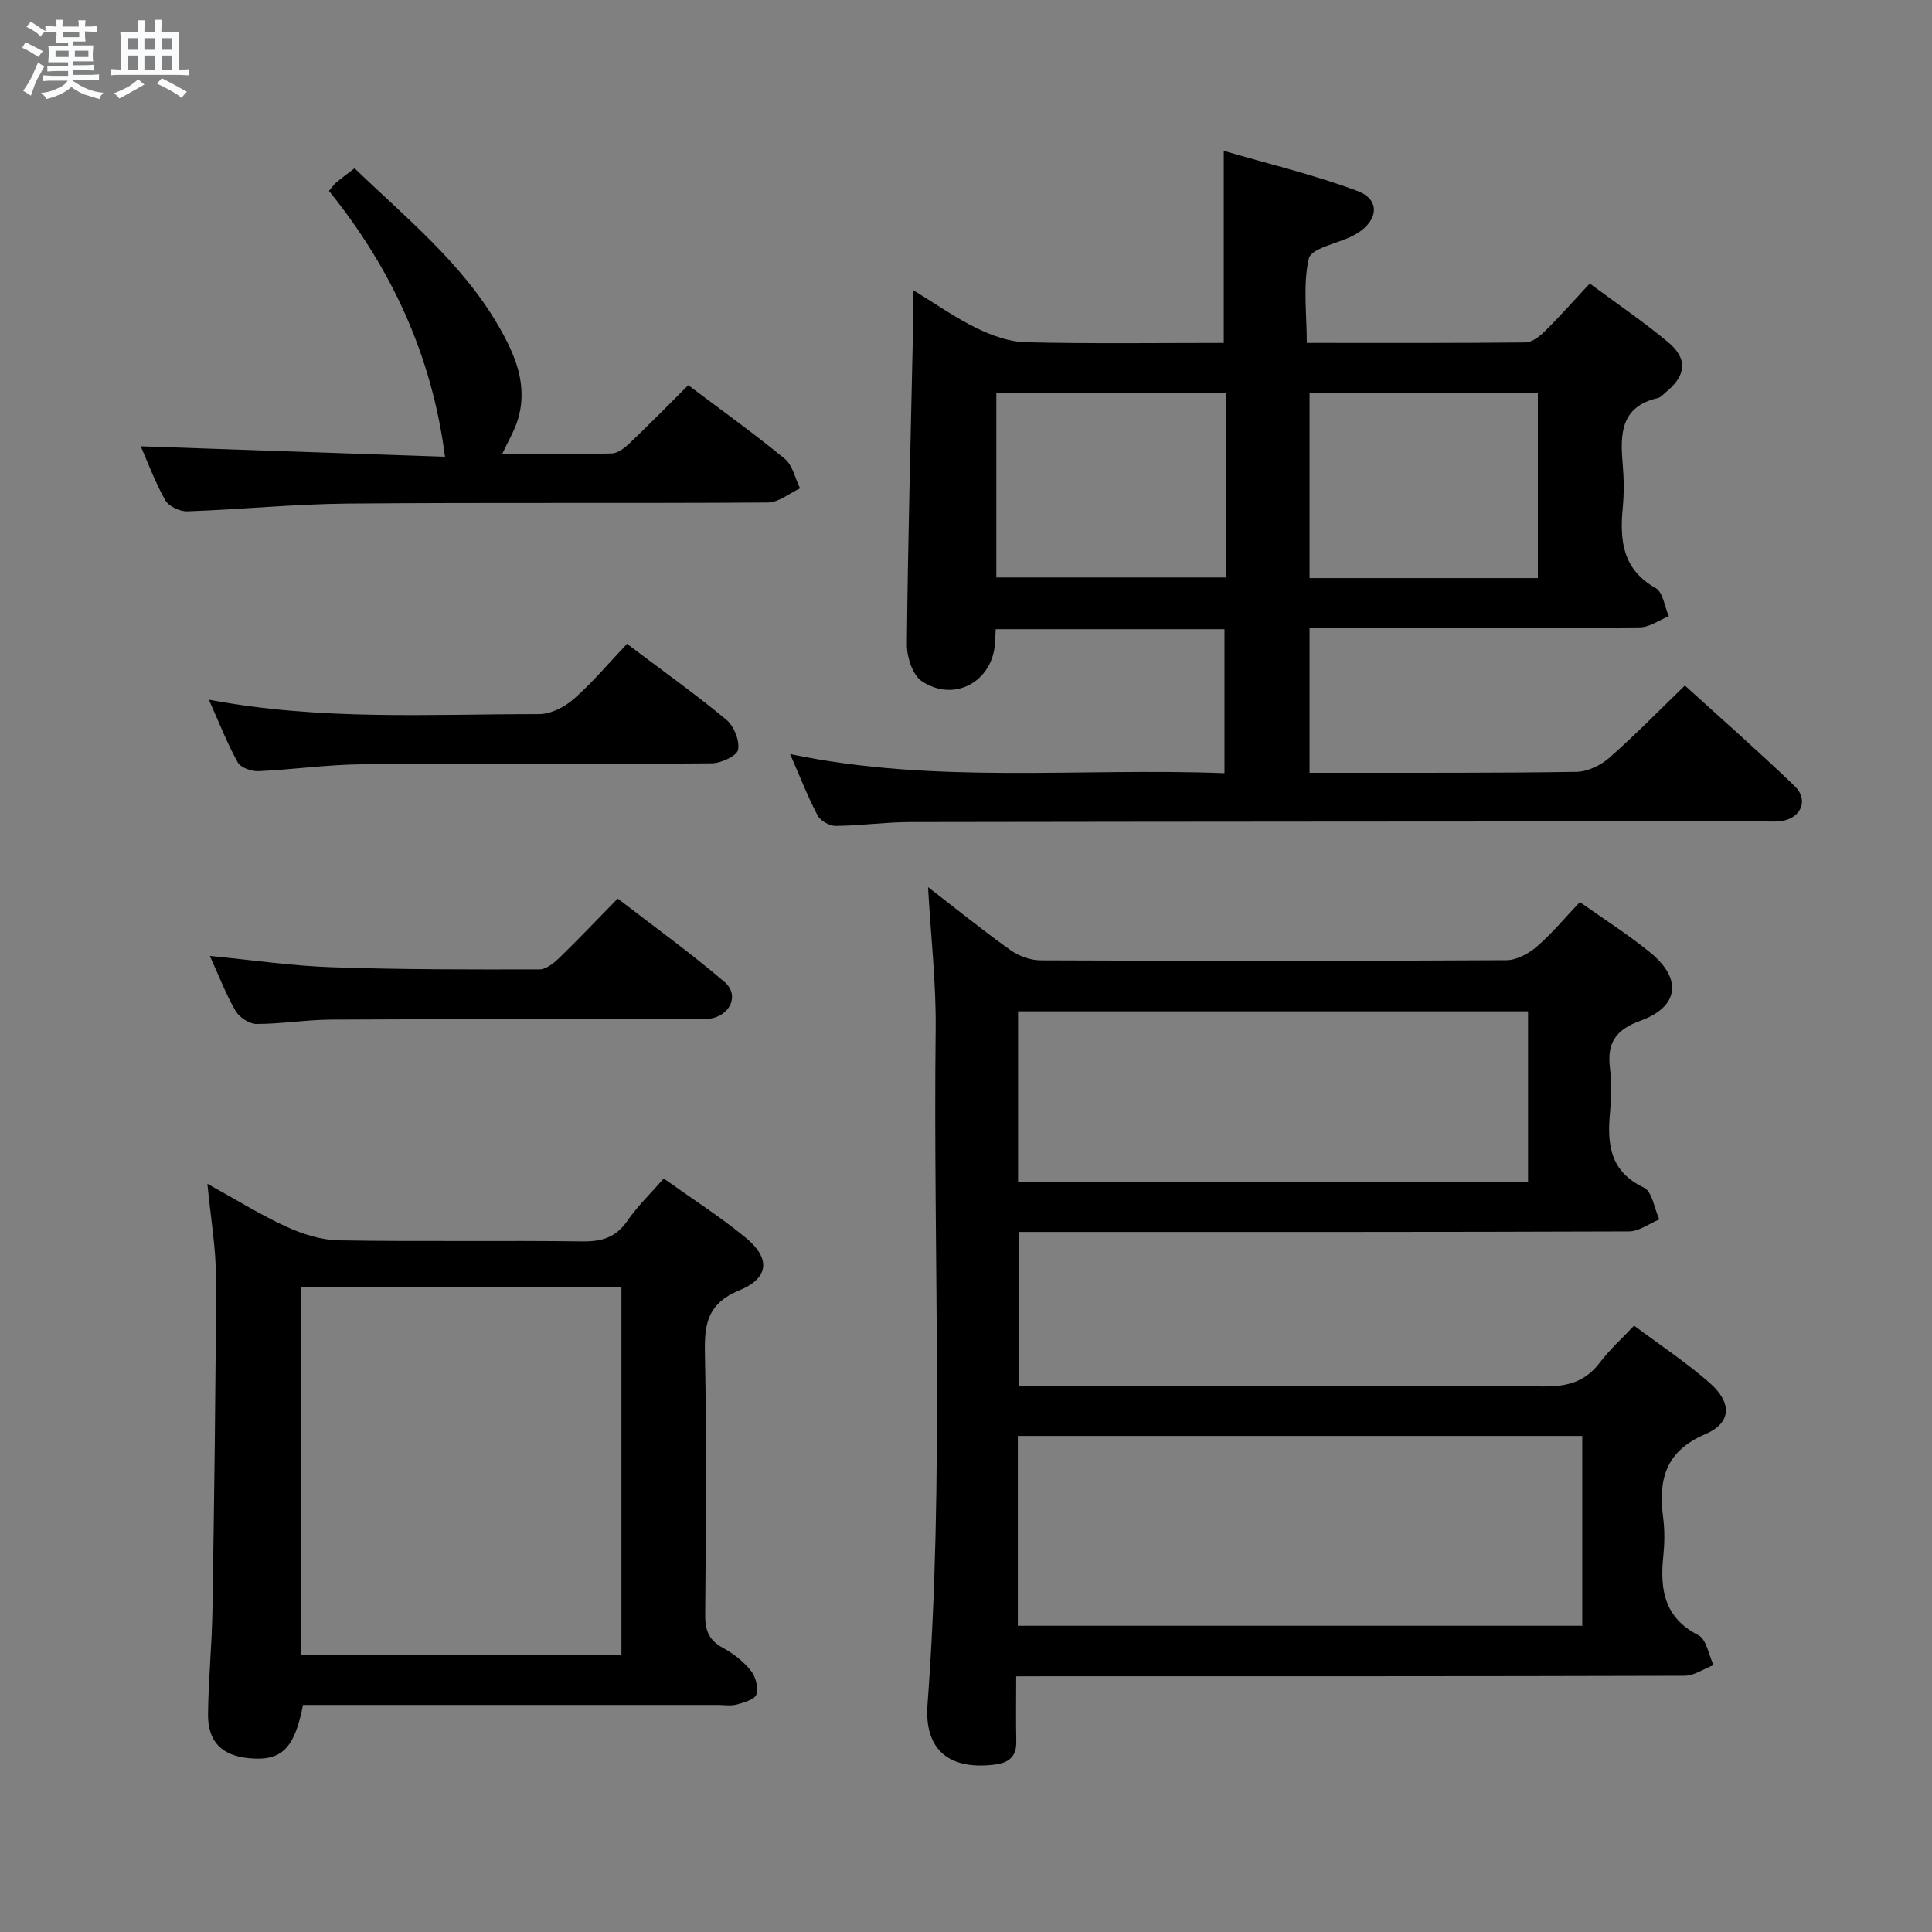 <svg enable-background="new 0 0 400 400" viewBox="0 0 400 400" xmlns="http://www.w3.org/2000/svg"><rect x="0" y="0" width="400" height="400" fill="#808080" stroke="none"/><path d="m6.8 9.5c.6.3 1.3.7 2.1 1.1-.4.4-.7.8-.9 1.2-.7-.4-1.3-.8-1.8-1.1s-1.1-.6-1.6-.8c.2-.4.5-.8.7-1.2.4.2.8.5 1.5.8zm.9 6.9c-.3.6-.5 1.1-.7 1.7s-.4 1.1-.6 1.7c-.6-.4-1.1-.7-1.6-1 .7-1 1.2-1.8 1.5-2.4.3-.5.6-1.1.8-1.7.3-.6.5-1.2.8-1.8.3.3.8.6 1.3.8-.7 1.3-1.2 2.2-1.5 2.7zm.1-11c.4.3 1 .7 1.7 1.1-.5.2-.8.6-1.1 1.1-.5-.6-1-1-1.4-1.2s-.9-.6-1.5-.8c.2-.4.5-.7.9-1.1.5.3.9.6 1.4.9zm10.5 13.1c1 .4 2 .6 3.1.7-.4.4-.7.8-.8 1.3-.9-.2-1.9-.6-3-.9-1-.4-2-.9-2.8-1.6-.5.4-1.1.9-1.9 1.3s-1.9.9-3.3 1.2c-.1-.3-.5-.8-1.1-1.3 1 0 2.1-.3 3.2-.8 1.2-.5 1.9-1 2.3-1.7h-3.2c-.4 0-1 0-2 .1v-1.2c1 0 1.7.1 2 .1h3.3v-1h-2.3c-.2 0-.9 0-2 .1v-1.2c1.2 0 1.9.1 2 .1h2.3v-.8h-4.1c0-.7.1-1.2.1-1.6 0-.5 0-1.1-.1-1.8h4.1v-.7h-2.5c0-.6.1-1.1.1-1.6v-.6h-.5c-.4 0-1 0-1.8.1v-1.3c1.2 0 1.9.1 2.1.1h.2c0-.3 0-.8-.1-1.4h1.4c0 .6-.1 1-.1 1.4h3.4c0-.4 0-.8-.1-1.3h1.5c0 .4-.1.9-.1 1.3.7 0 1.5 0 2.5-.1v1.2c-1 0-1.8-.1-2.5-.1v.6c0 .3 0 .8.1 1.5h-2.5v.8h4.1c0 .7-.1 1.3-.1 1.8s0 1 .1 1.5h-4.1v.8h1.4c.8 0 1.8 0 2.9-.1v1.2c-1 0-1.9-.1-2.8-.1h-1.5v1h3.2c.3 0 1 0 2.1-.1v1.2c-1.1 0-1.8-.1-2.1-.1h-3.4l-.1.1c1.4 1 2.4 1.5 3.4 1.9zm-4.1-6.7v-1.3h-2.7v1.3zm2.2-4.1v-1.1h-3.4v1.1zm1.9 4.1v-1.3h-2.8v1.3z" fill="#fafbfc"/><path d="m37 6.7v2.3 5.4c1 0 1.8 0 2.2-.1v1.3c-.6 0-1.5-.1-2.5-.1h-11.9c-.7 0-1.3 0-1.8.1v-1.3c.5 0 1.1.1 2 .1v-5.2c0-1 0-1.8-.1-2.5h3.7c0-1.3 0-2.1-.1-2.5h1.5c0 .4-.1 1.3-.1 2.5h2.2c0-1.2 0-2.1-.1-2.6h1.5c0 .4-.1 1.3-.1 2.6zm-12.3 13.7c-.3-.4-.7-.8-1.1-1.1 1.1-.4 2.1-.9 2.9-1.3.8-.5 1.5-1 2.1-1.6.4.4.9.8 1.3 1.1-2.5 1.4-4.2 2.4-5.2 2.9zm3.9-10.1v-2.4h-2.2v2.4zm0 4.1v-2.9h-2.2v2.9zm3.5-4.1v-2.4h-2.2v2.4zm0 4.1v-2.9h-2.2v2.9zm.4 2.9 1-1.1c.6.3 1.4.7 2.5 1.3s2 1.1 2.7 1.5c-.4.4-.8.8-1.1 1.3-.8-.8-2.5-1.7-5.1-3zm3.1-7v-2.4h-2.1v2.4zm0 4.1v-2.9h-2.1v2.9z" fill="#fafbfc"/><g fill="#000001"><path d="m210.39 347.07c0 4.84-.07 9.13.02 13.42.07 3.12-1.43 4.46-4.41 4.84-9.45 1.21-14.67-3.01-13.97-12.4 3.49-46.57 1.14-93.2 1.69-139.8.11-9.55-.99-19.11-1.58-29.46 6 4.63 11.39 9 17.03 13.02 1.74 1.24 4.16 2.13 6.27 2.14 32.15.13 64.3.15 96.45-.03 2.12-.01 4.6-1.36 6.28-2.81 3.13-2.69 5.79-5.92 8.92-9.22 4.92 3.49 9.96 6.68 14.55 10.42 6.69 5.45 6 11.24-2 14.14-5.19 1.88-6.96 4.64-6.31 9.85.37 2.95.3 6.01.02 8.98-.62 6.6-.15 12.33 7 15.72 1.72.81 2.16 4.32 3.19 6.59-2.09.86-4.18 2.47-6.27 2.48-39.98.15-79.96.11-119.94.11-1.99 0-3.98 0-6.45 0v31.87h5.89c34.32 0 68.63-.11 102.95.12 4.92.03 8.55-1.02 11.53-4.97 1.98-2.62 4.47-4.85 7.07-7.62 5.36 4.01 10.77 7.59 15.61 11.82 4.69 4.1 4.63 8.31-.86 10.65-8.41 3.59-9.73 9.56-8.72 17.38.34 2.62.28 5.35.01 7.98-.7 6.86.23 12.66 7.27 16.26 1.67.85 2.13 4.07 3.14 6.19-2.01.77-4.01 2.21-6.02 2.21-43.81.13-87.62.1-131.44.1-1.98.02-3.97.02-6.92.02zm.34-10.47h116.86c0-13.32 0-26.23 0-39.3-39.07 0-77.81 0-116.86 0zm.05-91.87h105.59c0-11.95 0-23.62 0-35.34-35.38 0-70.3 0-105.59 0z"/><path d="m271.13 130.07v29.93h4.81c16.83-.02 33.65.07 50.48-.2 2.3-.04 5-1.35 6.77-2.91 5.25-4.6 10.13-9.62 15.65-14.96 7.4 6.74 15.23 13.61 22.73 20.82 2.95 2.84 1.35 6.62-2.69 7.23-1.47.22-2.99.07-4.49.07-58.64.04-117.28.05-175.93.15-5.14.01-10.29.75-15.43.8-1.27.01-3.16-1.04-3.74-2.14-2.06-3.93-3.68-8.09-5.71-12.74 30.04 6.29 59.86 2.8 89.94 3.96 0-10.11 0-19.82 0-29.81-15.76 0-31.49 0-47.37 0-.06 1.2-.09 2.18-.17 3.16-.66 7.82-8.53 12.04-15.15 7.59-1.91-1.29-3.09-5.02-3.07-7.61.2-20.97.78-41.93 1.22-62.89.07-3.15.01-6.31.01-10.5 4.78 2.92 8.8 5.77 13.17 7.9 3.14 1.53 6.74 2.85 10.17 2.94 13.63.33 27.27.14 41.04.14 0-13.04 0-25.75 0-39.77 9.3 2.72 18.71 4.95 27.7 8.32 4.69 1.76 4.32 5.99 0 8.71-.42.26-.87.5-1.31.72-3.07 1.48-8.31 2.47-8.78 4.54-1.25 5.47-.42 11.4-.42 17.48 15.67 0 30.48.06 45.29-.1 1.36-.02 2.94-1.27 4.03-2.35 3.07-3.03 5.93-6.28 9.26-9.85 5.47 4.06 11.08 7.86 16.26 12.18 4.11 3.43 3.69 6.93-.54 10.36-.52.42-1.01 1.03-1.6 1.17-7.81 1.78-7.83 7.55-7.29 13.77.26 2.98.28 6.02 0 8.99-.64 6.77-.03 12.73 6.82 16.59 1.52.86 1.85 3.83 2.72 5.83-2 .8-3.99 2.28-6 2.3-20.82.19-41.65.15-62.47.17-1.83.01-3.63.01-5.91.01zm-17.37-48.65c-16.11 0-31.79 0-47.48 0v38.14h47.48c0-12.79 0-25.23 0-38.14zm17.37 38.27h47.27c0-13 0-25.69 0-38.25-16 0-31.57 0-47.27 0z"/><path d="m137.42 244c5.89 4.2 11.65 7.89 16.91 12.2 5.24 4.29 4.96 8.4-1.27 10.96-6.36 2.61-7.24 6.66-7.12 12.72.37 18.16.21 36.32.06 54.48-.03 3.21.79 5.26 3.68 6.82 2.15 1.16 4.22 2.79 5.75 4.68 1 1.23 1.62 3.49 1.19 4.93-.31 1.04-2.56 1.7-4.07 2.11-1.24.34-2.65.09-3.98.09-26.83 0-53.66 0-80.48 0-1.81 0-3.62 0-5.35 0-1.79 9.11-4.47 11.68-11.2 11.03-5.59-.54-8.53-3.4-8.47-9.1.07-7.15.8-14.28.91-21.43.36-22.97.7-45.95.73-68.92.01-6.21-1.1-12.43-1.77-19.48 5.93 3.27 11 6.44 16.4 8.91 3.34 1.53 7.16 2.73 10.79 2.8 16.82.29 33.66 0 50.49.22 4.03.05 6.91-.85 9.27-4.26 2.04-2.98 4.71-5.54 7.53-8.76zm-8.76 22.55c-22.48 0-44.36 0-66.26 0v76.12h66.26c0-25.47 0-50.67 0-76.12z"/><path d="m142.5 79.75c6.8 5.13 13.57 9.97 19.98 15.24 1.63 1.34 2.14 4.05 3.16 6.12-2.21 1.02-4.41 2.91-6.62 2.93-28.97.2-57.94-.03-86.91.22-11.11.09-22.21 1.22-33.32 1.61-1.54.05-3.86-1.04-4.57-2.3-2.11-3.72-3.6-7.79-5.08-11.17 21.17.73 42.43 1.46 62.99 2.17-2.73-21.14-11.16-39.08-24.02-55.04.64-.75 1-1.32 1.49-1.73 1.14-.95 2.34-1.83 3.81-2.96 10.68 10.31 22.27 19.62 29.8 32.65 3.45 5.96 6.16 12.25 4.01 19.37-.69 2.29-1.98 4.41-3.24 7.12 7.61 0 15.17.1 22.71-.1 1.25-.03 2.66-1.17 3.68-2.13 3.97-3.78 7.81-7.69 12.13-12z"/><path d="m129.81 133.3c7.39 5.58 14.17 10.41 20.57 15.71 1.57 1.31 2.78 4.31 2.43 6.22-.23 1.26-3.52 2.79-5.45 2.81-24.16.19-48.32.01-72.48.2-7.12.06-14.24 1.1-21.37 1.42-1.45.06-3.68-.72-4.29-1.82-2.16-3.88-3.78-8.06-5.98-12.98 23.18 4.38 45.81 2.98 68.38 2.99 2.41 0 5.27-1.46 7.15-3.11 3.86-3.38 7.19-7.37 11.04-11.44z"/><path d="m43.45 197.92c8.93.86 17.1 2.07 25.31 2.34 14.31.49 28.64.47 42.96.44 1.37 0 2.96-1.31 4.08-2.39 3.94-3.82 7.72-7.8 12.09-12.27 7.55 5.83 15.07 11.24 22.09 17.24 3.16 2.7 1.27 6.95-2.97 7.63-1.3.21-2.66.07-3.99.07-24.83.02-49.66-.01-74.48.12-5.14.03-10.28.9-15.43.9-1.48 0-3.56-1.36-4.33-2.69-1.98-3.38-3.38-7.11-5.33-11.39z"/></g></svg>